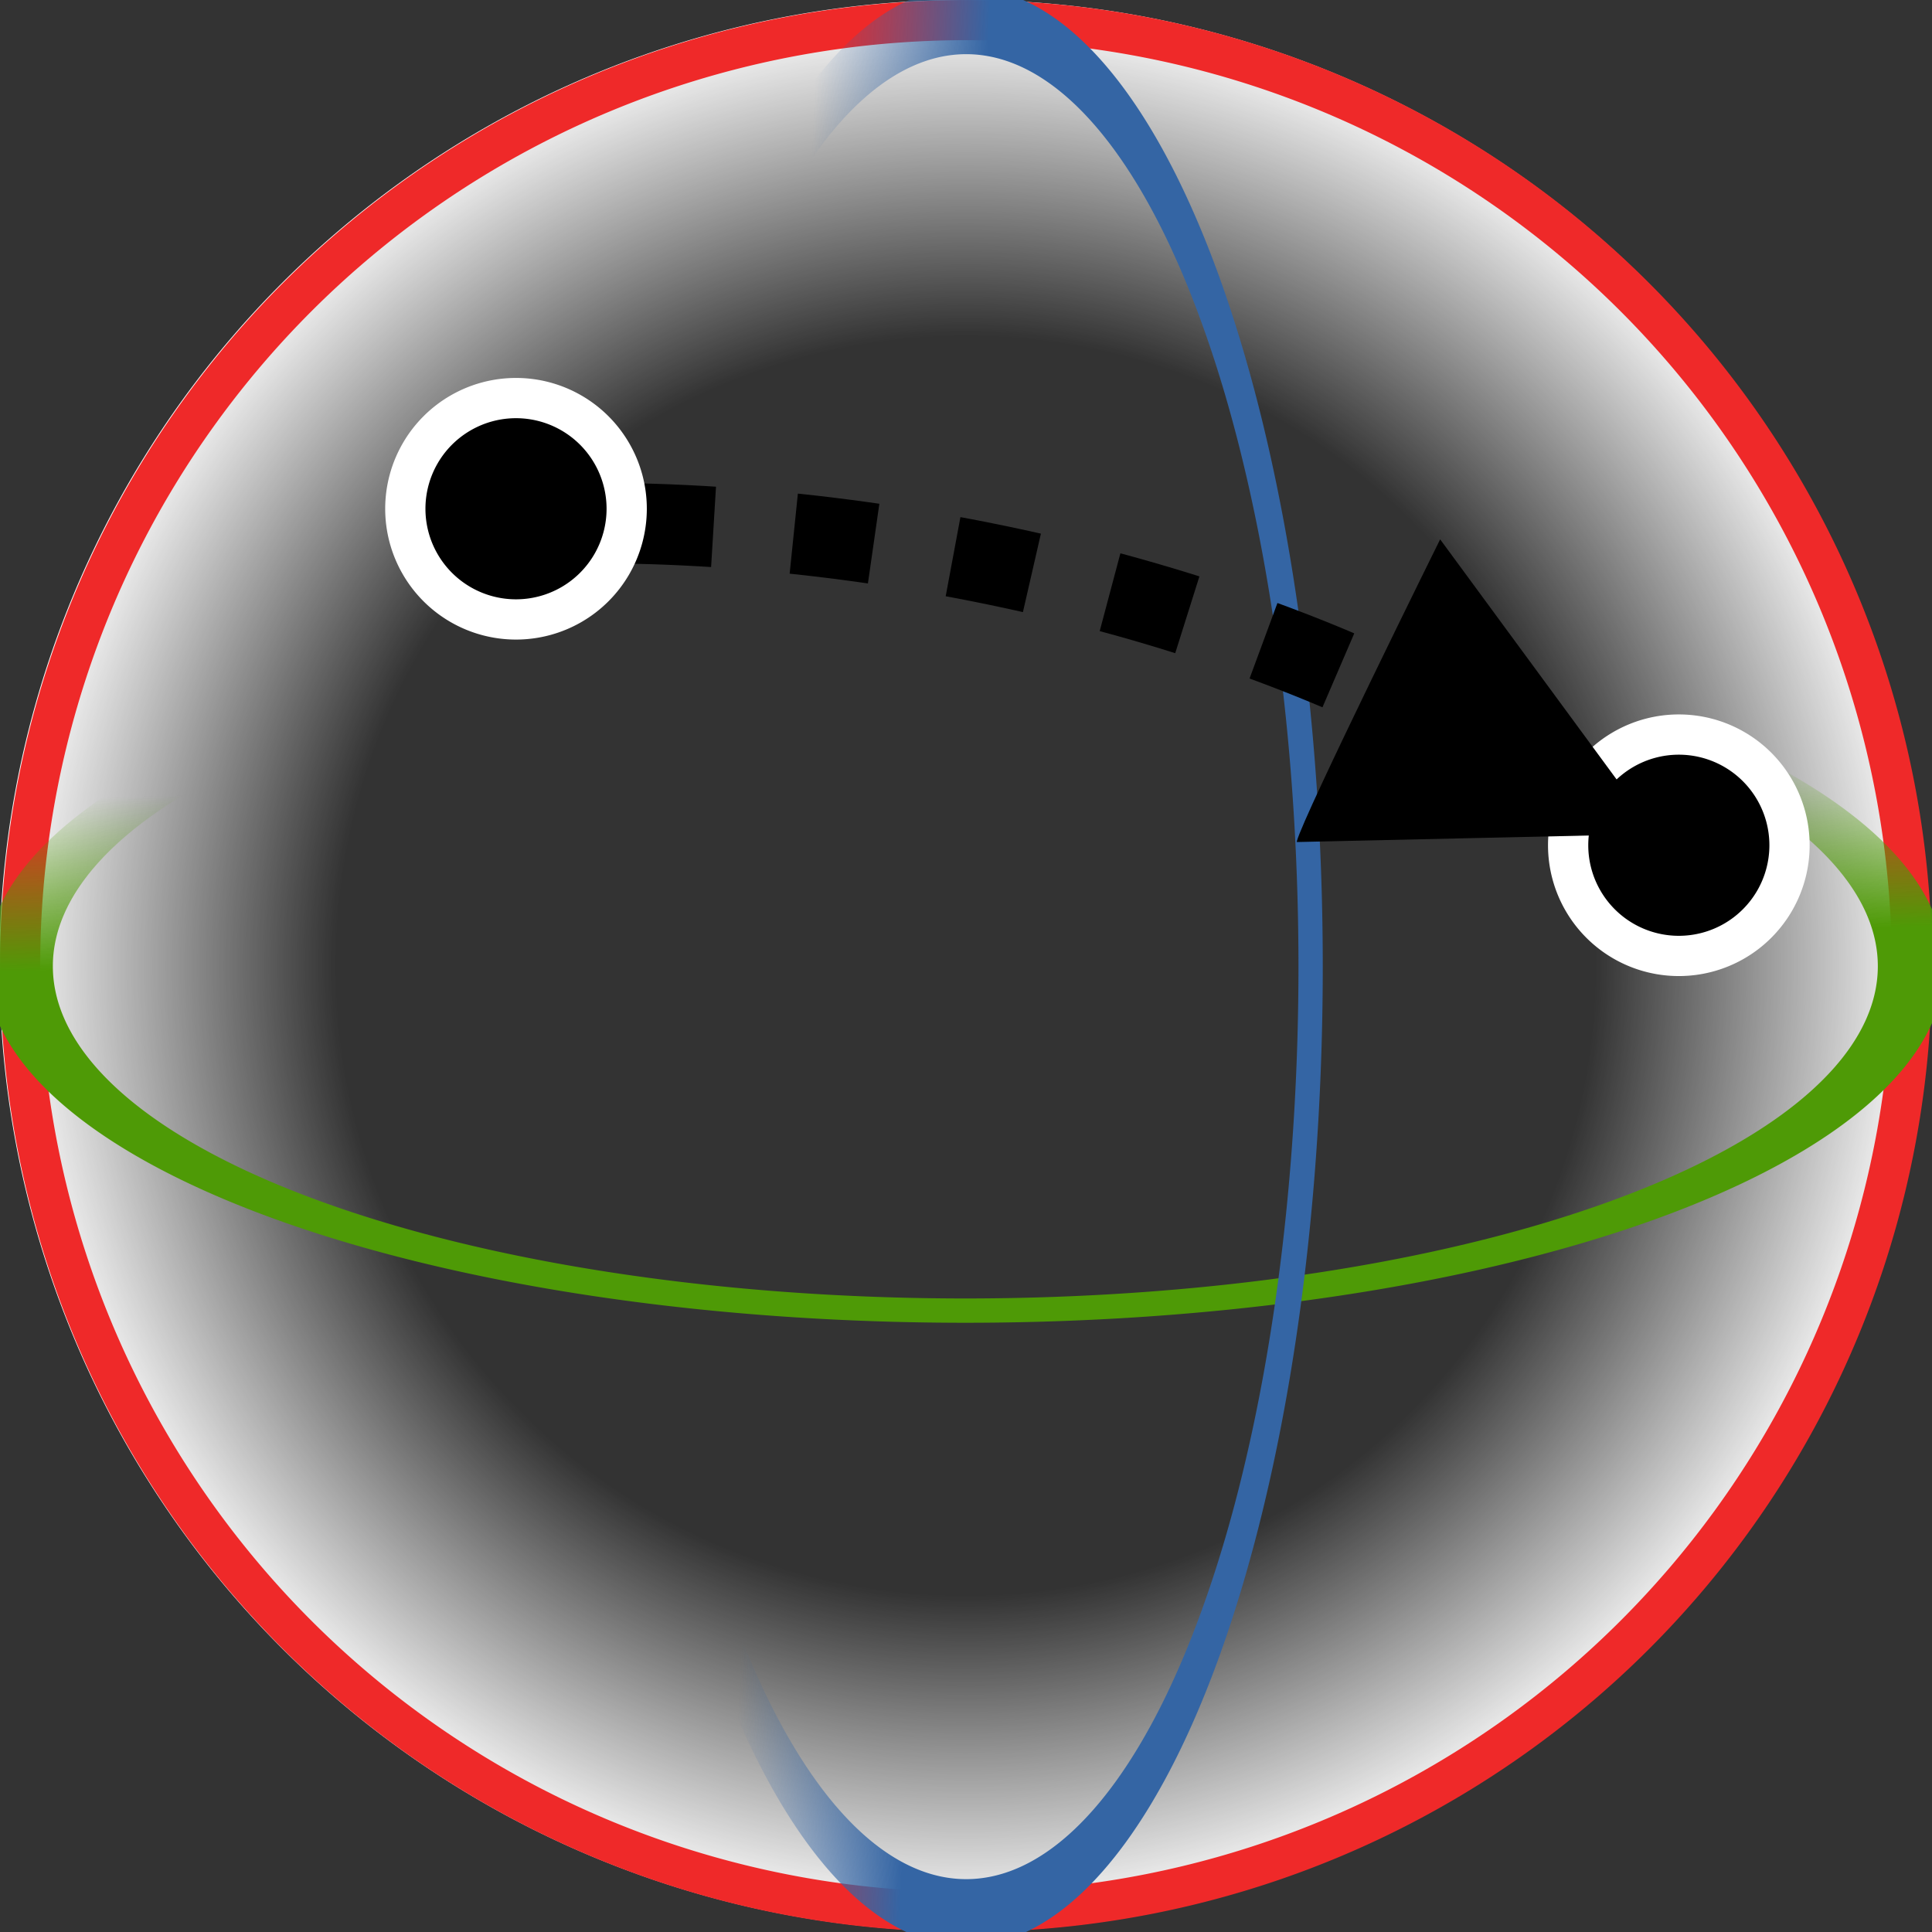 <svg xmlns="http://www.w3.org/2000/svg" width="48" height="48" xmlns:xlink="http://www.w3.org/1999/xlink"><rect width="100%" height="100%" fill="#333333" stroke="none"/><defs><linearGradient id="c"><stop offset="0" stop-color="#3465a4"/><stop offset="1" stop-color="#3465a4" stop-opacity="0"/></linearGradient><linearGradient id="b"><stop offset="0" stop-color="#fff" stop-opacity="0"/><stop offset=".652" stop-color="#fff" stop-opacity="0"/><stop offset="1" stop-color="#fff"/></linearGradient><linearGradient id="a"><stop offset="0" stop-color="#4e9a06"/><stop offset="1" stop-color="#4e9a06" stop-opacity="0"/></linearGradient><linearGradient id="e" x1="23.623" x2="22.932" y1="20.903" y2="10.194" xlink:href="#a" gradientUnits="userSpaceOnUse"/><radialGradient id="d" cx="22.214" cy="22.071" r="21.5" xlink:href="#b" fx="22.214" fy="22.071" gradientUnits="userSpaceOnUse"/><linearGradient id="f" x1="23.623" x2="24.986" y1="20.903" y2="10.389" xlink:href="#c" gradientUnits="userSpaceOnUse"/></defs><g><path fill="url(#d)" fill-rule="evenodd" d="M43.7 22.07a21.5 21.5 0 1 1-43 0 21.5 21.5 0 1 1 43 0z" transform="matrix(1.116 0 0 1.116 -.797 -.638)" overflow="visible" enable-background="accumulate"/><path fill="none" stroke="#ef2929" stroke-width=".997" d="M47.5 24a23.5 23.5 0 1 1-47 0 23.5 23.5 0 1 1 47 0z" stroke-linecap="round" overflow="visible" enable-background="accumulate"/><path fill="none" stroke="url(#e)" stroke-width="1.517" d="M43.7 22.07a21.5 21.5 0 1 1-43 0 21.5 21.5 0 1 1 43 0z" transform="matrix(1.093 0 0 .398 -.281 15.221)" stroke-linecap="round" overflow="visible" enable-background="accumulate"/><path fill="none" stroke="url(#f)" stroke-width="1.517" d="M43.7 22.07a21.5 21.5 0 1 1-43 0 21.5 21.5 0 1 1 43 0z" transform="matrix(0 -1.093 .398 0 15.221 48.281)" stroke-linecap="round" overflow="visible" enable-background="accumulate"/><path fill="none" stroke="#000" stroke-width="2" stroke-dashoffset="2.6" d="M14.33 13c7.98-.1 18.1 2.1 24.94 6.96" stroke-dasharray="2,2"/><path fill-rule="evenodd" stroke="#fff" d="M44.46 21a2.75 2.75 0 1 1-5.5 0 2.75 2.75 0 1 1 5.5 0z" stroke-linecap="round" overflow="visible" enable-background="accumulate"/><path fill-rule="evenodd" d="M32.22 20.9c.16-.63 3.56-7.5 3.56-7.5l5.38 7.32-8.94.2z"/><path fill-rule="evenodd" stroke="#fff" d="M15.57 12.64a2.75 2.75 0 1 1-5.5 0 2.75 2.75 0 1 1 5.5 0z" stroke-linecap="round" overflow="visible" enable-background="accumulate"/></g></svg>
